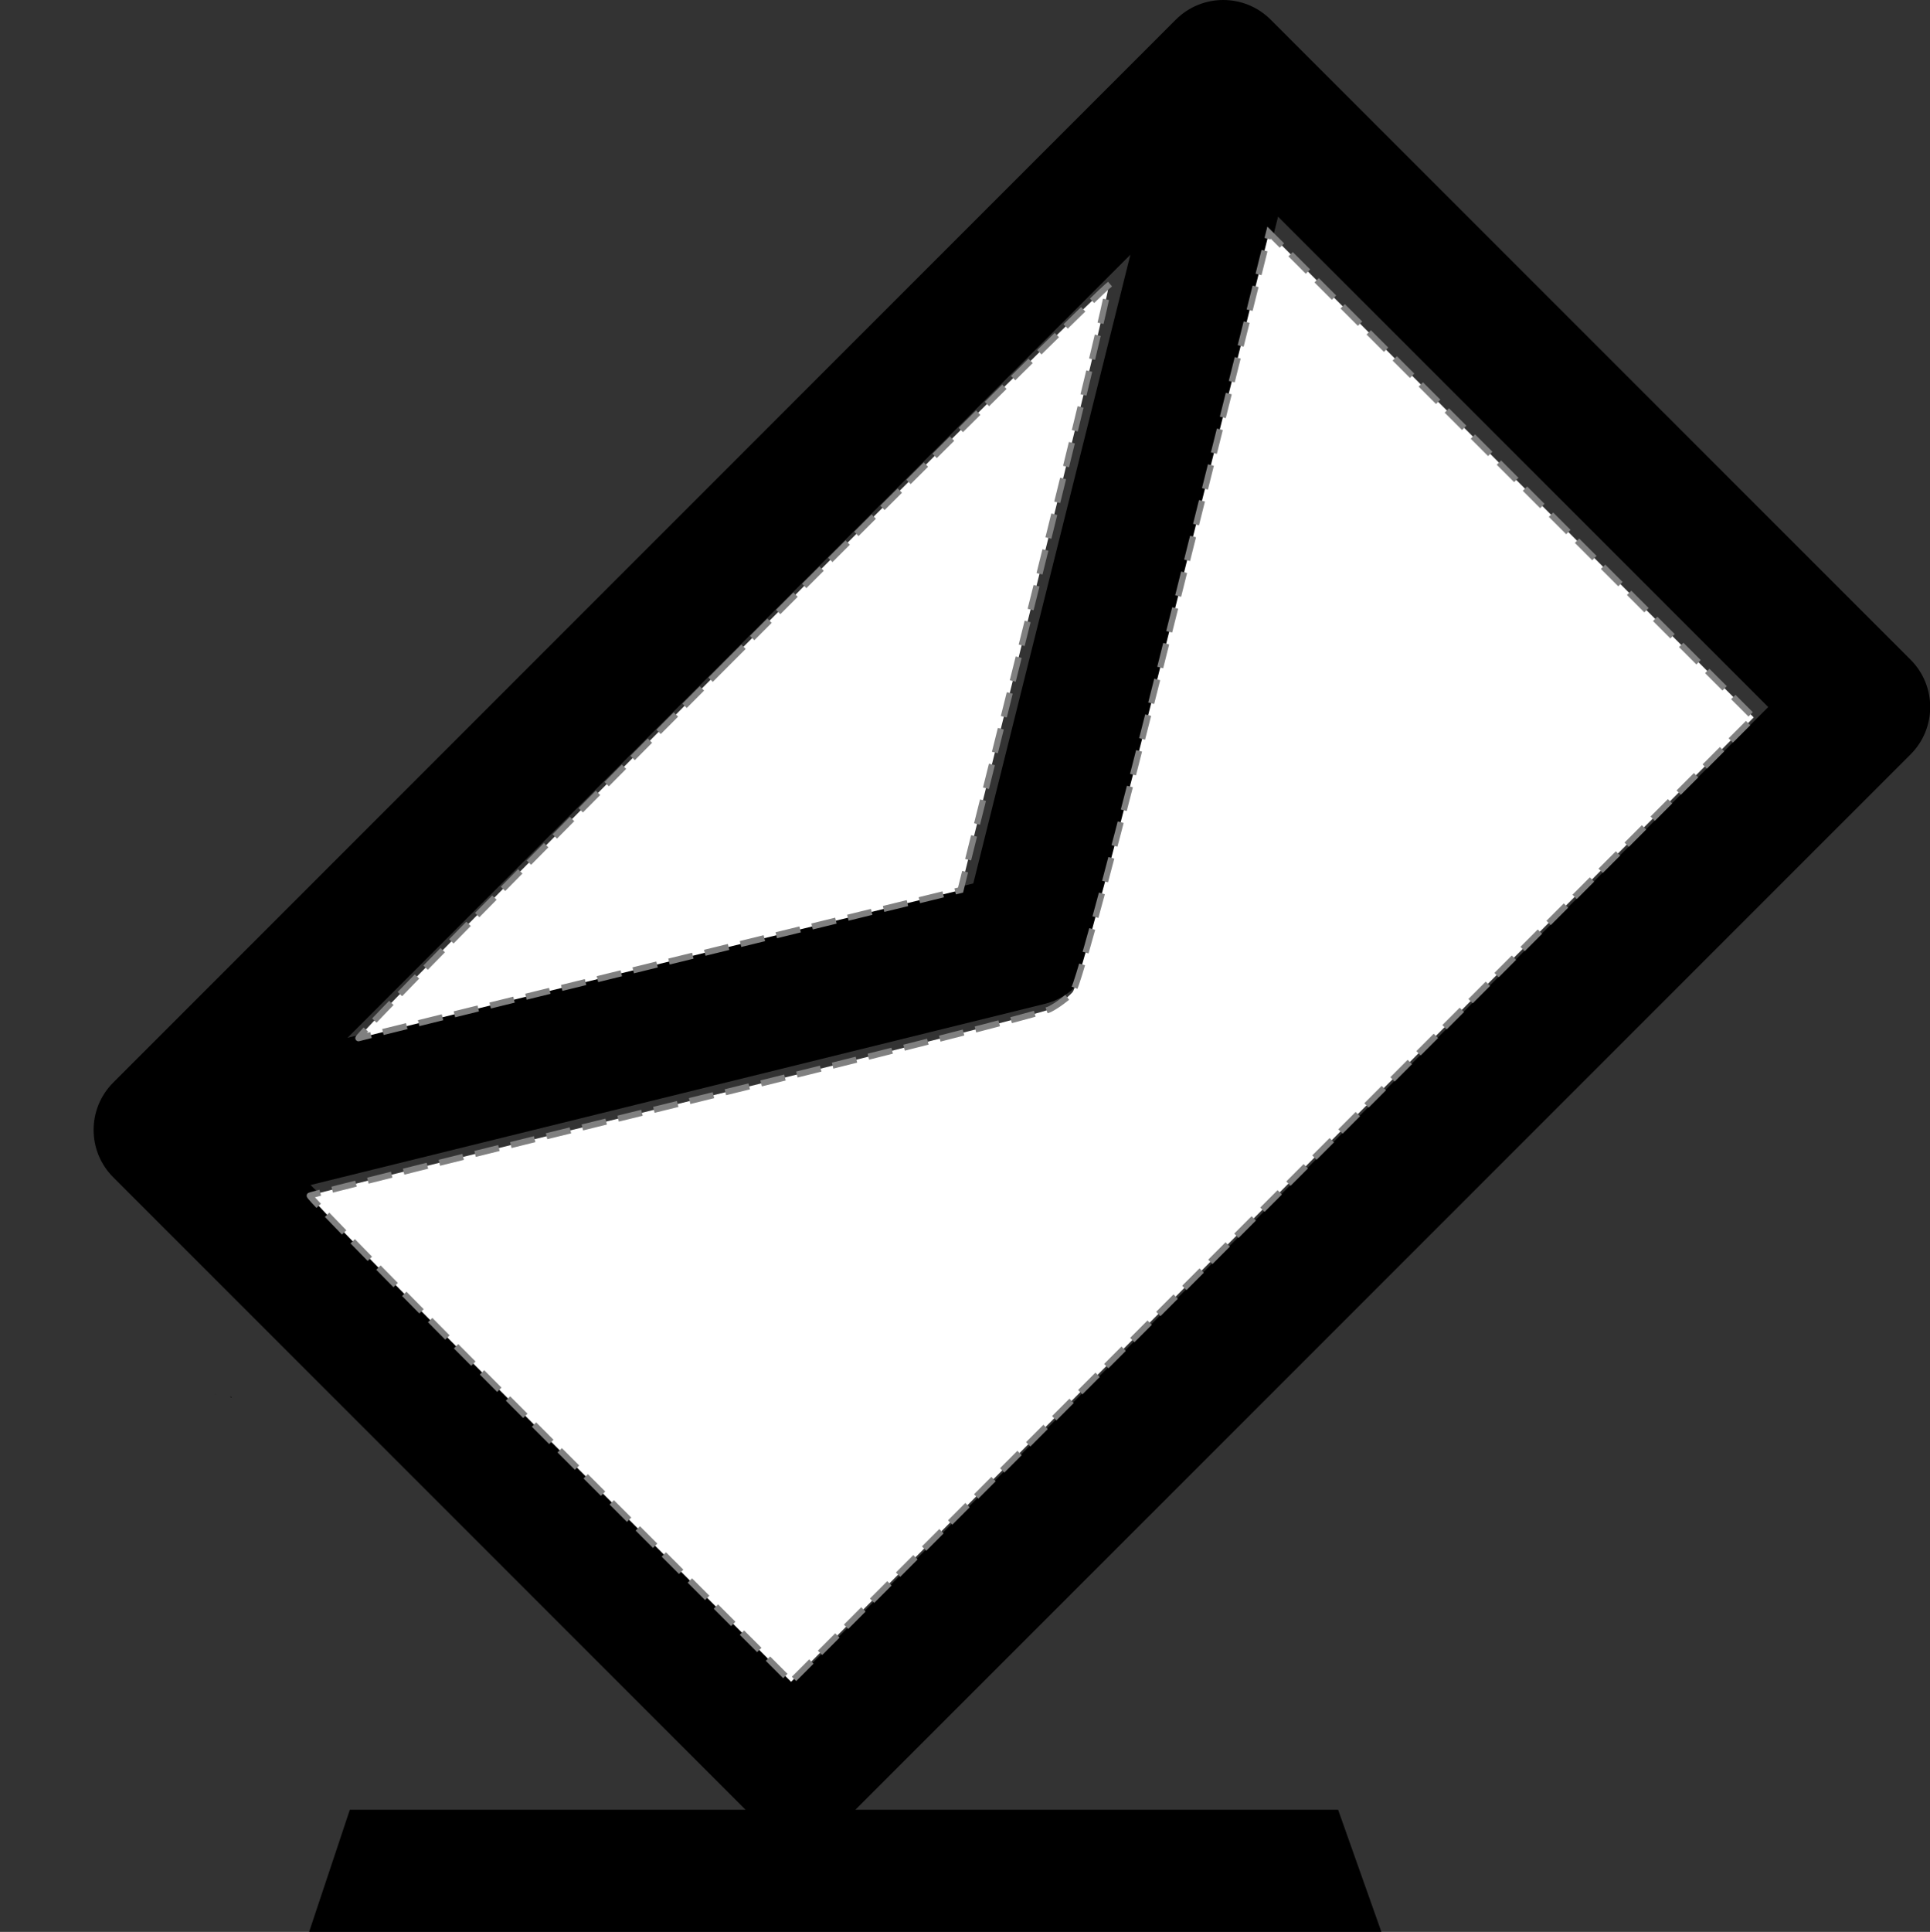 <?xml version="1.0" encoding="UTF-8" standalone="no"?>
<!-- Created with Inkscape (http://www.inkscape.org/) -->

<svg
   width="187.646mm"
   height="187.786mm"
   viewBox="0 0 187.646 187.786"
   version="1.1"
   id="svg1"
   xml:space="preserve"
   xmlns:inkscape="http://www.inkscape.org/namespaces/inkscape"
   xmlns:sodipodi="http://sodipodi.sourceforge.net/DTD/sodipodi-0.dtd"
   xmlns="http://www.w3.org/2000/svg"
   xmlns:svg="http://www.w3.org/2000/svg"><rect x="0" y="0" width="187.646" height="187.786" fill="#333333" stroke="none"/><sodipodi:namedview
     id="namedview1"
     pagecolor="#ffffff"
     bordercolor="#000000"
     borderopacity="0.25"
     inkscape:showpageshadow="2"
     inkscape:pageopacity="0.0"
     inkscape:pagecheckerboard="0"
     inkscape:deskcolor="#d1d1d1"
     inkscape:document-units="mm" /><defs
     id="defs1"><clipPath
       clipPathUnits="userSpaceOnUse"
       id="clipPath38"><rect
         style="fill:#ffffff;fill-opacity:1;stroke:#808080;stroke-width:1.126;stroke-linecap:square;stroke-dasharray:3.383;stroke-opacity:1;paint-order:stroke markers fill"
         id="rect39"
         width="718.86"
         height="734.835"
         x="-2715.693"
         y="1721.27" /></clipPath><clipPath
       clipPathUnits="userSpaceOnUse"
       id="clipPath39"><rect
         style="fill:#ffffff;fill-opacity:1;stroke:#808080;stroke-width:1.126;stroke-linecap:square;stroke-dasharray:3.383;stroke-opacity:1;paint-order:stroke markers fill"
         id="rect40"
         width="718.86"
         height="734.835"
         x="-2715.693"
         y="1721.27" /></clipPath><clipPath
       clipPathUnits="userSpaceOnUse"
       id="clipPath40"><rect
         style="fill:#ffffff;fill-opacity:1;stroke:#808080;stroke-width:0.08;stroke-linecap:square;stroke-dasharray:0.241;stroke-opacity:1;paint-order:stroke markers fill"
         id="rect41"
         width="51.132"
         height="52.268"
         x="39.287"
         y="-1.128" /></clipPath></defs><g
     inkscape:label="Layer 1"
     inkscape:groupmode="layer"
     id="layer1"
     transform="translate(718.527,-459.615)"><g
       style="fill:#000000"
       id="g24"
       transform="matrix(3.72,0,0,3.72,-864.667,459.615)"
       clip-path="url(#clipPath40)"><g
         id="g5">
	<g
   id="g4-8">
		<path
   id="path1-5"
   d="m 44.893,36.438 c 0.011,0.002 0.022,0.004 0.032,0.005 1.1e-5,-0.002 -2e-5,-0.003 0,-0.005 z m 0.416,0.047 c 7.18e-4,0.009 0.002,0.019 0.004,0.028 0.01,0.002 0.021,0.004 0.031,0.006 z M 30.363,37.815 c -0.008,0.013 -0.018,0.029 -0.01,0.026 0.027,-0.009 0.022,-0.01 0.04,-0.017 -0.01,-0.003 -0.02,-0.006 -0.031,-0.009 z" />
		<path
   d="M 58.771,47.288 H 48.428 l -1.065,3.195 H 75.39 L 74.258,47.288 H 61.642 L 89.218,19.714 c 0.686,-0.685 0.686,-1.793 0,-2.478 L 72.495,0.513 c -0.685,-0.684 -1.795,-0.684 -2.479,0 L 42.245,28.286 c -0.685,0.684 -0.685,1.793 0,2.477 z M 68.829,6.655 64.723,23.084 48.367,27.118 Z m -2.244,19.577 c 0.316,-0.077 0.598,-0.239 0.82,-0.462 0.221,-0.221 0.381,-0.5 0.459,-0.814 L 72.688,5.662 85.5,18.475 60.206,43.768 47.401,30.964 Z"
   id="path2" />
		
		
	</g>
</g></g><path
       style="fill:#ffffff;fill-opacity:1;stroke:#808080;stroke-width:2.249;stroke-linecap:square;stroke-dasharray:6.756;stroke-opacity:1;paint-order:stroke markers fill"
       d="m -2509.932,2262.506 c -48.824,-48.837 -88.362,-89.131 -87.861,-89.542 0.501,-0.411 60.666,-15.396 133.701,-33.298 73.034,-17.903 135.038,-33.684 137.786,-35.07 2.748,-1.386 6.512,-4.194 8.365,-6.241 2.096,-2.317 16.342,-55.616 37.735,-141.179 l 34.367,-137.457 88.922,88.922 88.922,88.922 -176.583,176.868 -176.583,176.868 z"
       id="path37"
       transform="scale(0.265)"
       clip-path="url(#clipPath39)" /><path
       style="fill:#ffffff;fill-opacity:1;stroke:#808080;stroke-width:2.249;stroke-linecap:square;stroke-dasharray:6.756;stroke-opacity:1;paint-order:stroke markers fill"
       d="m -2444.21,1977.205 c 76.282,-76.427 139.073,-138.58 139.537,-138.116 0.463,0.463 -11.573,50.558 -26.748,111.322 l -27.591,110.479 -108.951,26.698 c -59.923,14.684 -110.299,27.121 -111.946,27.637 -1.647,0.516 59.417,-61.593 135.699,-138.02 z"
       id="path38"
       transform="scale(0.265)"
       clip-path="url(#clipPath38)" /></g><style
     type="text/css"
     id="style1">
<![CDATA[
	.st0{fill:#000000;}
]]>
</style></svg>
